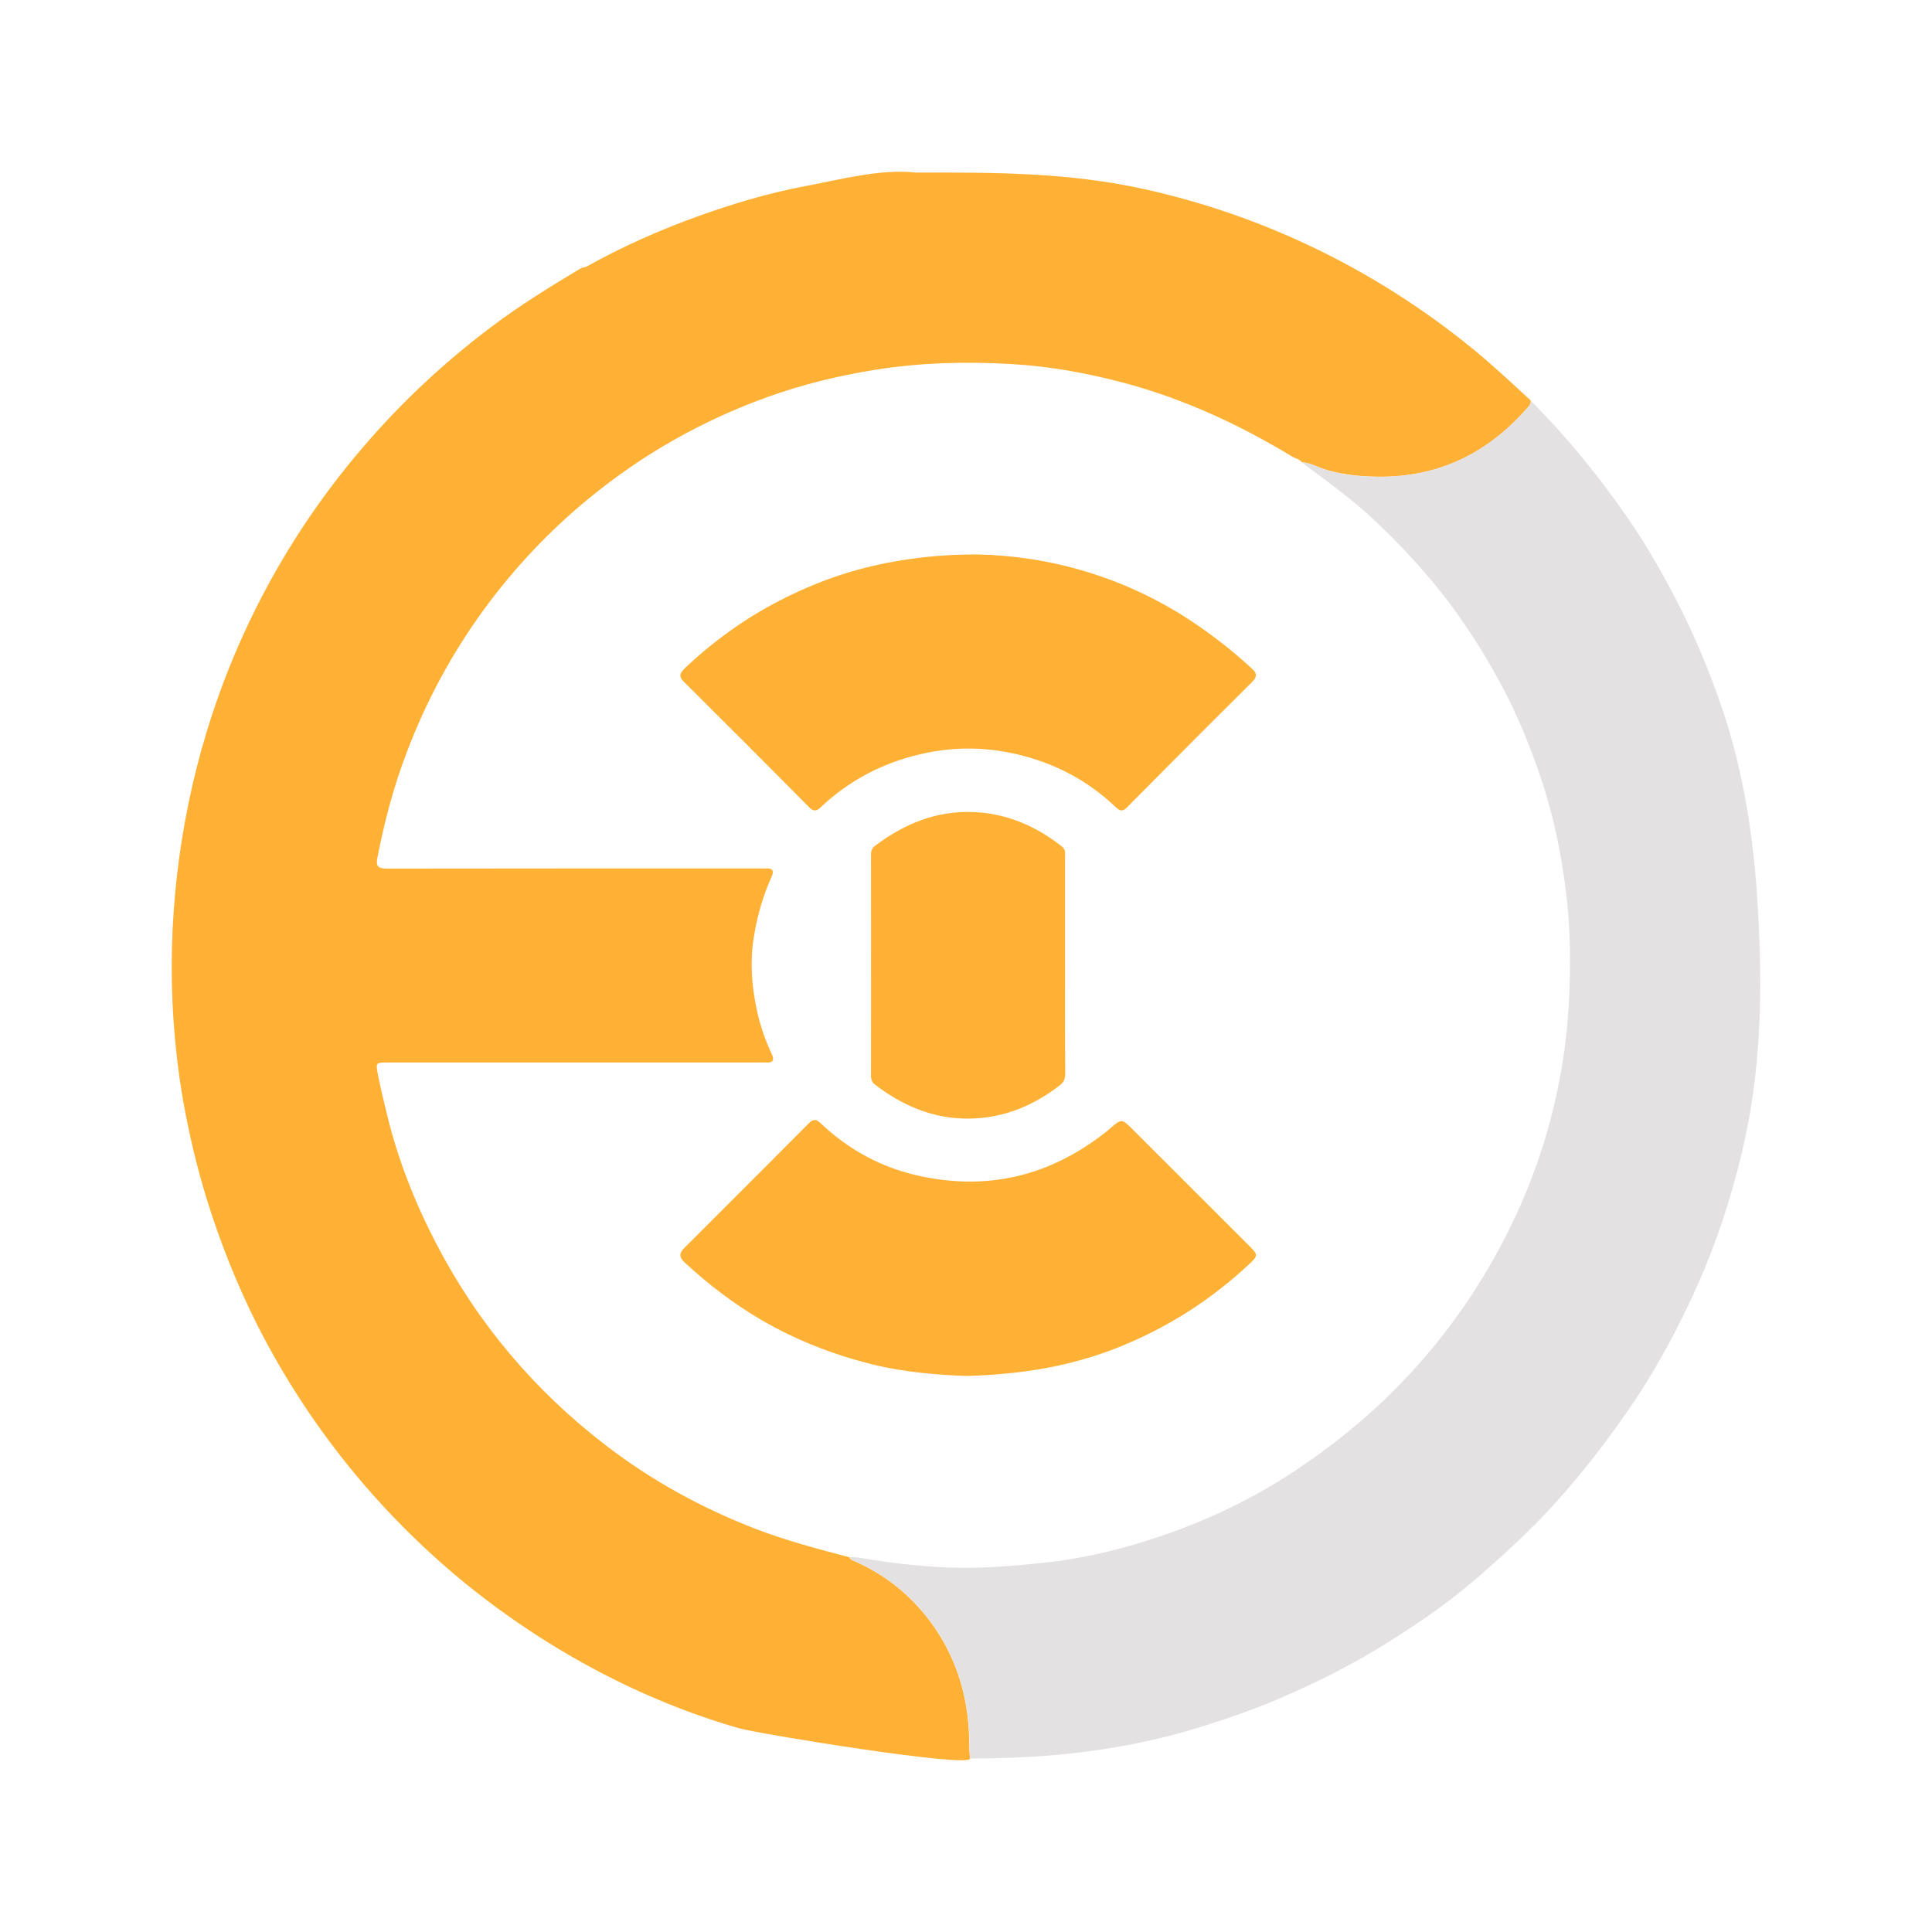 <svg width="45" height="45" viewBox="0 0 45 45" fill="none" xmlns="http://www.w3.org/2000/svg">
<g filter="url(#filter0_d_16_85)">
<path d="M2.041 21.761C1.889 19.498 2.16 17.203 2.814 15.043C3.114 14.056 3.492 13.106 3.953 12.184C4.582 10.922 5.35 9.745 6.251 8.659C7.196 7.516 8.265 6.5 9.453 5.607C10.123 5.101 10.834 4.665 11.549 4.237C11.582 4.229 11.619 4.229 11.648 4.217C12.486 3.748 13.366 3.357 14.271 3.032C15.076 2.744 15.898 2.497 16.745 2.337C17.563 2.185 18.505 1.926 19.339 2.02C21.16 2.016 22.874 2.012 24.662 2.407C27.462 3.028 30.06 4.299 32.284 6.109C32.76 6.496 33.204 6.915 33.657 7.331C33.661 7.421 33.599 7.479 33.545 7.536C32.633 8.569 31.498 9.116 30.109 9.104C29.698 9.099 29.299 9.062 28.901 8.947C28.707 8.89 28.526 8.779 28.321 8.766C28.271 8.692 28.181 8.684 28.111 8.643C26.878 7.894 25.583 7.294 24.186 6.919C23.318 6.689 22.439 6.529 21.546 6.479C20.486 6.418 19.429 6.446 18.373 6.615C17.526 6.751 16.704 6.952 15.898 7.24C14.369 7.787 12.972 8.577 11.714 9.61C10.789 10.37 9.975 11.234 9.268 12.201C8.524 13.221 7.928 14.328 7.48 15.508C7.171 16.31 6.953 17.137 6.789 17.985C6.752 18.174 6.806 18.231 7.007 18.231C9.884 18.227 12.762 18.227 15.635 18.227C15.709 18.227 15.787 18.231 15.861 18.227C16.009 18.223 16.026 18.301 15.976 18.412C15.767 18.873 15.631 19.354 15.553 19.856C15.467 20.416 15.508 20.954 15.623 21.502C15.701 21.872 15.82 22.221 15.981 22.563C16.038 22.682 16.005 22.76 15.849 22.748C15.779 22.744 15.713 22.748 15.643 22.748C12.766 22.748 9.889 22.748 7.015 22.748C6.764 22.748 6.752 22.752 6.797 23.003C6.859 23.332 6.941 23.653 7.019 23.978C7.274 25.027 7.669 26.022 8.166 26.976C9.132 28.832 10.452 30.391 12.112 31.666C13.181 32.488 14.353 33.13 15.611 33.615C16.322 33.887 17.058 34.08 17.793 34.274C17.802 34.323 17.839 34.335 17.88 34.352C18.657 34.689 19.286 35.212 19.767 35.907C20.338 36.738 20.58 37.671 20.576 38.675C20.576 38.77 20.589 38.864 20.593 38.959C20.609 39.189 15.652 38.383 15.2 38.251C13.403 37.733 11.697 36.906 10.152 35.857C8.696 34.87 7.406 33.698 6.279 32.344C5.375 31.254 4.602 30.074 3.965 28.807C3.501 27.873 3.118 26.911 2.81 25.911C2.584 25.175 2.407 24.426 2.271 23.669C2.16 23.036 2.086 22.402 2.041 21.761Z" fill="#FFB135"/>
<path d="M28.317 8.766C28.522 8.779 28.703 8.89 28.896 8.947C29.295 9.067 29.694 9.104 30.105 9.104C31.494 9.116 32.625 8.565 33.541 7.537C33.595 7.475 33.661 7.421 33.652 7.331C34.462 8.141 35.181 9.021 35.839 9.959C36.258 10.552 36.624 11.181 36.962 11.819C37.414 12.67 37.788 13.555 38.1 14.468C38.63 16.014 38.865 17.639 38.951 19.268C39.054 21.185 39.017 22.999 38.565 24.875C38.31 25.932 37.973 26.964 37.529 27.956C37.056 29.005 36.513 30.012 35.847 30.958C35.264 31.789 34.639 32.583 33.94 33.315C33.488 33.784 33.011 34.224 32.522 34.652C32.049 35.064 31.548 35.45 31.026 35.8C30.495 36.158 29.949 36.499 29.381 36.804C28.839 37.096 28.284 37.355 27.716 37.597C27.166 37.832 26.594 38.025 26.023 38.206C24.227 38.77 22.463 38.959 20.597 38.959C20.589 38.864 20.576 38.77 20.58 38.675C20.584 37.672 20.342 36.738 19.771 35.907C19.29 35.212 18.661 34.689 17.884 34.352C17.843 34.336 17.81 34.323 17.797 34.274C17.888 34.261 17.974 34.274 18.061 34.29C18.829 34.418 19.602 34.508 20.383 34.517C21.028 34.525 21.666 34.467 22.303 34.401C23.24 34.303 24.153 34.081 25.036 33.78C26.13 33.406 27.174 32.912 28.144 32.271C29.011 31.695 29.817 31.049 30.549 30.304C31.289 29.547 31.938 28.725 32.493 27.824C33.192 26.685 33.735 25.479 34.084 24.188C34.327 23.295 34.483 22.39 34.536 21.46C34.59 20.535 34.586 19.614 34.466 18.696C34.355 17.837 34.178 16.985 33.903 16.158C33.644 15.393 33.344 14.645 32.958 13.933C32.468 13.028 31.905 12.172 31.235 11.395C30.664 10.733 30.051 10.107 29.365 9.56C29.02 9.285 28.666 9.03 28.317 8.766Z" fill="#E3E1E2"/>
<path d="M20.519 30.049C19.931 30.029 19.1 29.975 18.278 29.77C17.386 29.543 16.544 29.214 15.75 28.754C15.097 28.375 14.496 27.914 13.941 27.4C13.81 27.277 13.822 27.182 13.946 27.059C14.912 26.096 15.878 25.13 16.84 24.163C16.951 24.052 17.016 24.068 17.119 24.167C17.777 24.788 18.546 25.204 19.429 25.393C21.032 25.738 22.467 25.381 23.75 24.373C23.782 24.348 23.815 24.323 23.844 24.295C24.124 24.052 24.124 24.048 24.395 24.319C25.303 25.224 26.212 26.133 27.12 27.042C27.297 27.219 27.297 27.252 27.12 27.421C26.204 28.285 25.16 28.947 23.984 29.408C22.952 29.807 21.879 30.008 20.519 30.049Z" fill="#FFB135"/>
<path d="M20.769 10.914C22.401 10.947 24.14 11.411 25.715 12.444C26.228 12.781 26.705 13.155 27.157 13.571C27.281 13.682 27.285 13.764 27.162 13.888C26.187 14.854 25.217 15.829 24.251 16.804C24.148 16.911 24.083 16.89 23.988 16.8C23.474 16.311 22.878 15.948 22.208 15.718C21.287 15.405 20.358 15.344 19.405 15.574C18.529 15.784 17.769 16.187 17.115 16.804C17.02 16.895 16.951 16.907 16.848 16.804C15.878 15.821 14.899 14.846 13.921 13.871C13.777 13.727 13.872 13.645 13.966 13.55C14.673 12.884 15.458 12.329 16.334 11.901C17.177 11.485 18.061 11.197 18.989 11.053C19.499 10.971 20.013 10.914 20.769 10.914Z" fill="#FFB135"/>
<path d="M22.808 20.49C22.808 21.325 22.804 22.164 22.812 22.999C22.812 23.131 22.776 23.213 22.669 23.291C21.999 23.805 21.25 24.085 20.408 24.052C19.651 24.023 18.981 23.723 18.385 23.266C18.311 23.213 18.287 23.143 18.287 23.052C18.287 21.337 18.291 19.626 18.287 17.91C18.287 17.824 18.303 17.762 18.381 17.701C19.068 17.183 19.824 16.874 20.695 16.915C21.464 16.952 22.134 17.244 22.734 17.717C22.825 17.787 22.808 17.873 22.808 17.956C22.808 18.803 22.808 19.646 22.808 20.49Z" fill="#FFB135"/>
</g>
<defs>
<filter id="filter0_d_16_85" x="0" y="0" width="44.998" height="45" filterUnits="userSpaceOnUse" color-interpolation-filters="sRGB">
<feFlood flood-opacity="0" result="BackgroundImageFix"/>
<feColorMatrix in="SourceAlpha" type="matrix" values="0 0 0 0 0 0 0 0 0 0 0 0 0 0 0 0 0 0 127 0" result="hardAlpha"/>
<feOffset dx="2" dy="2"/>
<feGaussianBlur stdDeviation="2"/>
<feComposite in2="hardAlpha" operator="out"/>
<feColorMatrix type="matrix" values="0 0 0 0 0 0 0 0 0 0 0 0 0 0 0 0 0 0 0.05 0"/>
<feBlend mode="normal" in2="BackgroundImageFix" result="effect1_dropShadow_16_85"/>
<feBlend mode="normal" in="SourceGraphic" in2="effect1_dropShadow_16_85" result="shape"/>
</filter>
</defs>
</svg>
